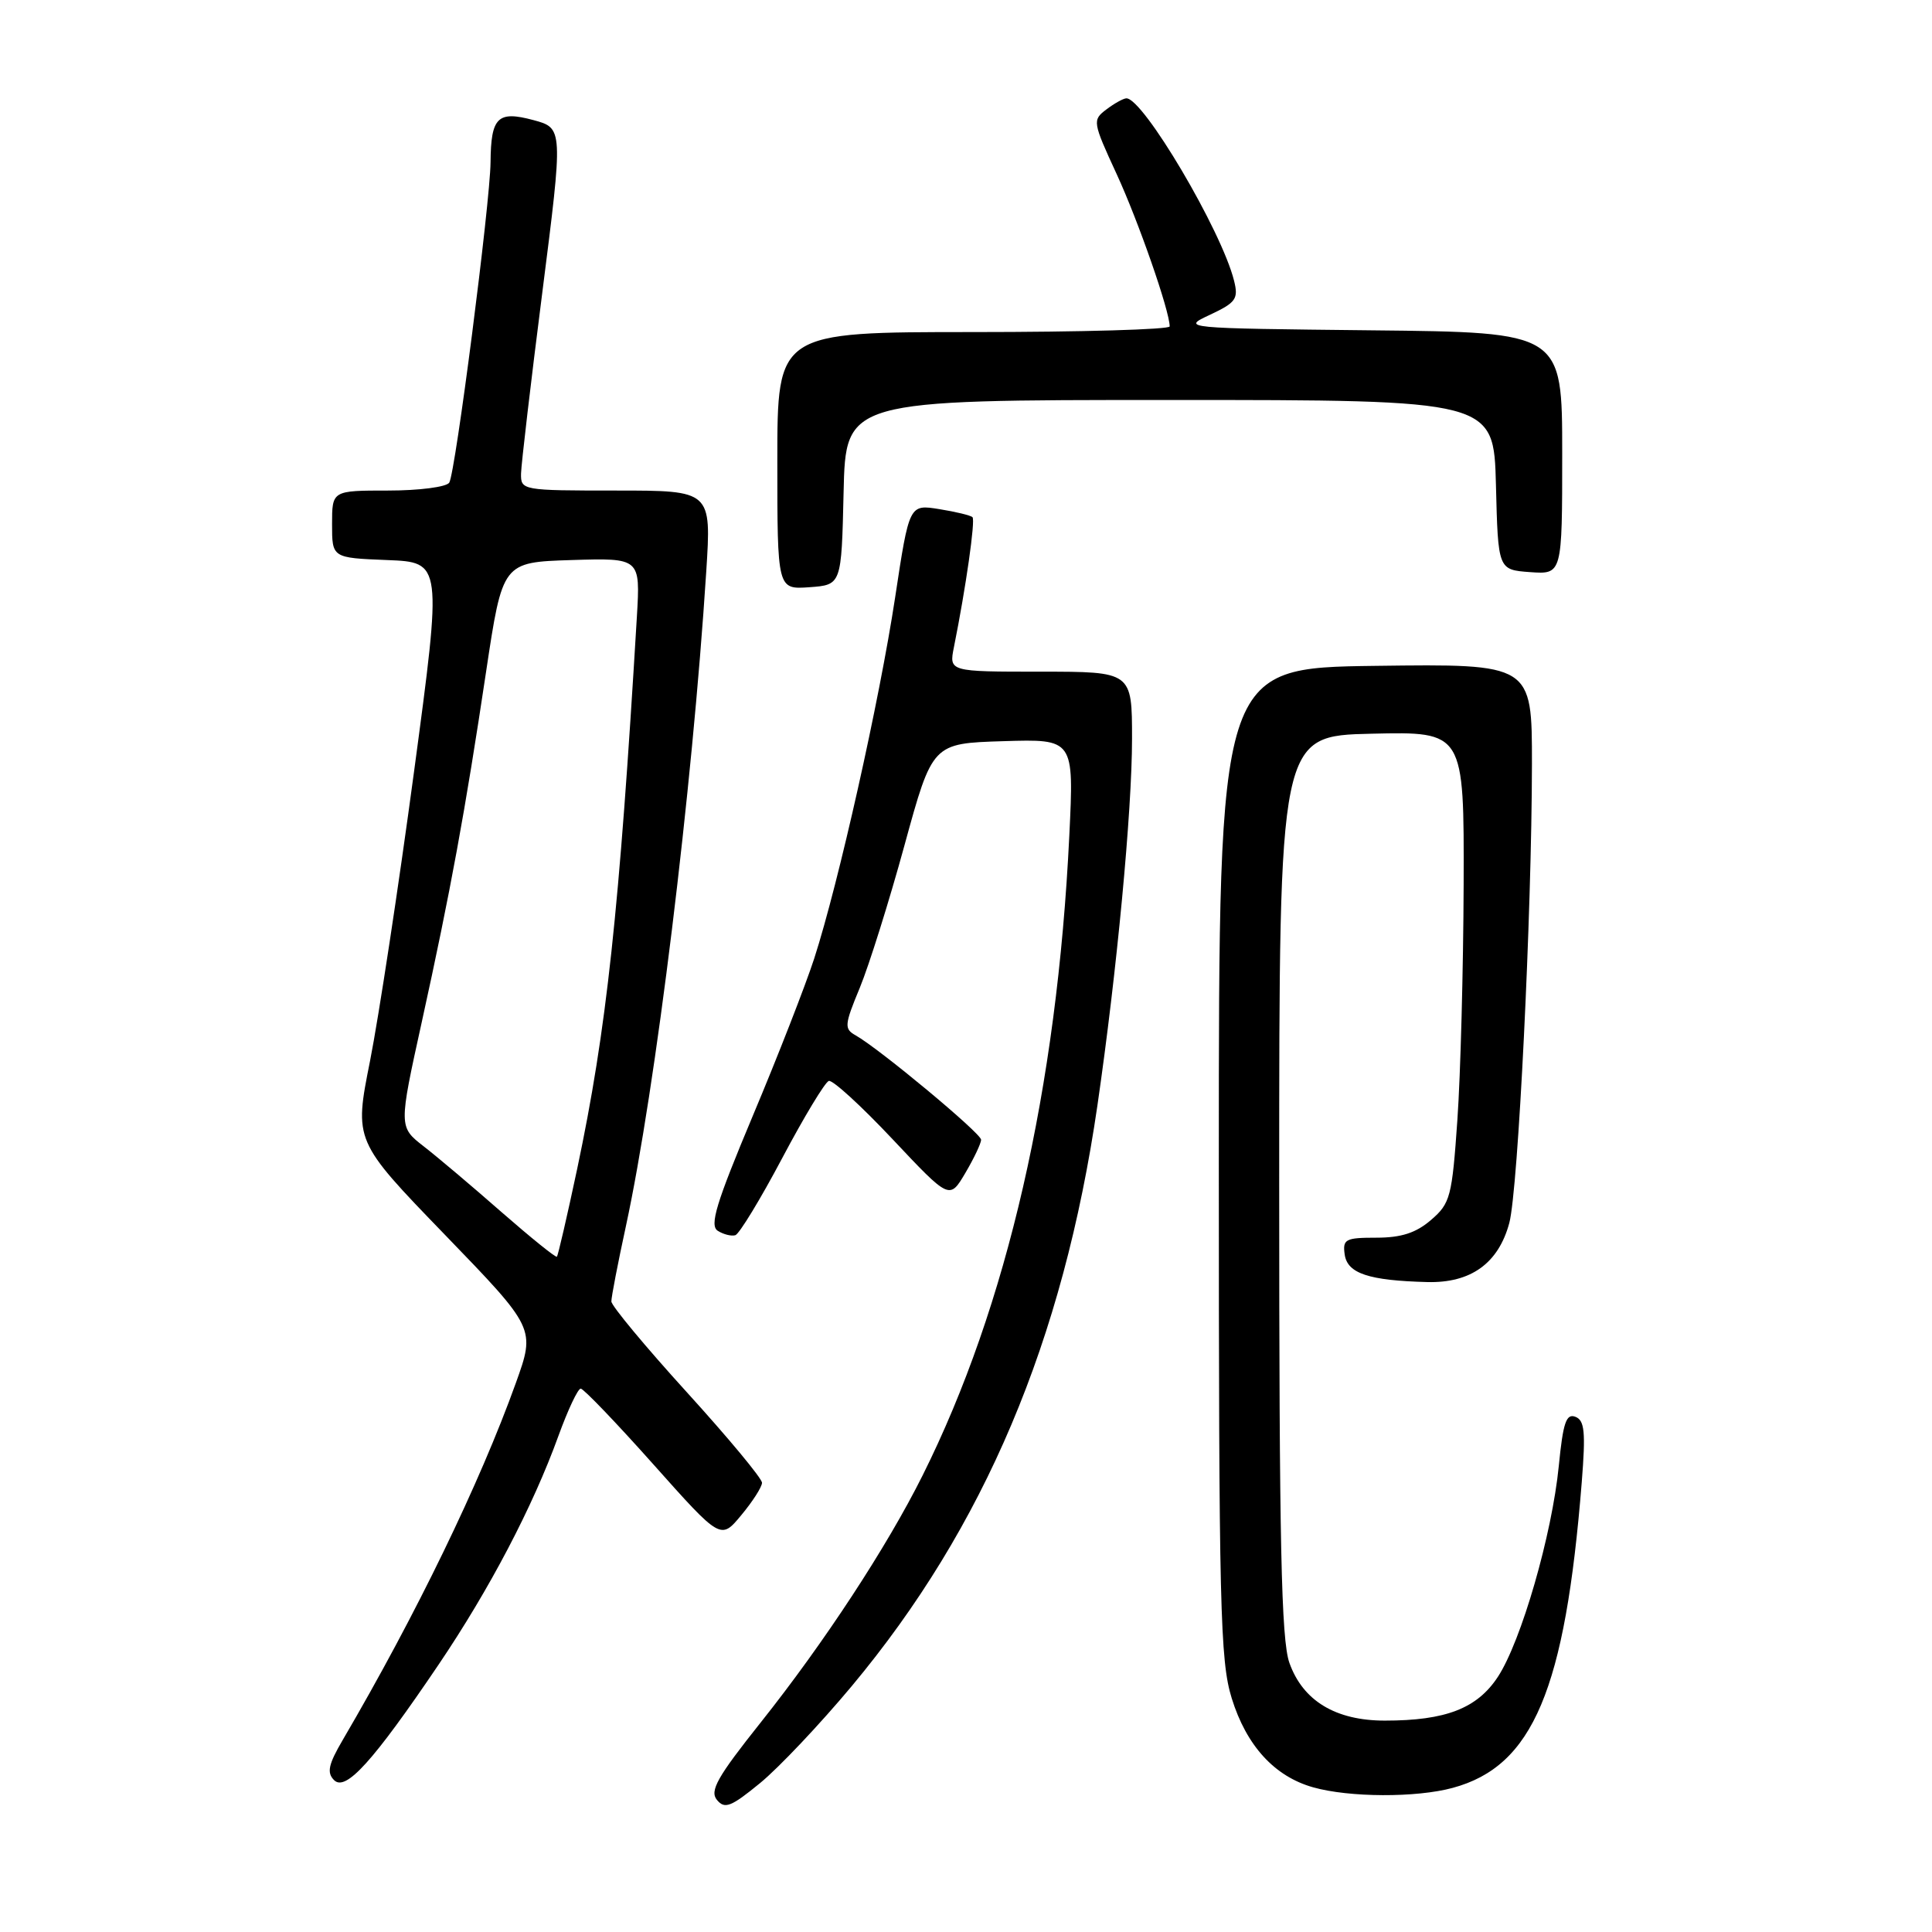 <?xml version="1.0" encoding="UTF-8" standalone="no"?>
<!DOCTYPE svg PUBLIC "-//W3C//DTD SVG 1.1//EN" "http://www.w3.org/Graphics/SVG/1.1/DTD/svg11.dtd" >
<svg xmlns="http://www.w3.org/2000/svg" xmlns:xlink="http://www.w3.org/1999/xlink" version="1.1" viewBox="0 0 256 256">
 <g >
 <path fill="currentColor"
d=" M 112.86 223.42 C 130.43 202.36 140.87 177.68 145.41 146.50 C 147.99 128.76 150.00 107.46 150.00 97.89 C 150.00 89.00 150.00 89.00 137.88 89.00 C 125.75 89.00 125.75 89.00 126.40 85.75 C 127.98 77.89 129.26 68.93 128.86 68.53 C 128.62 68.29 126.64 67.81 124.45 67.46 C 120.48 66.82 120.48 66.82 118.61 79.16 C 116.53 92.86 111.12 117.00 107.89 127.00 C 106.73 130.57 103.07 139.96 99.75 147.85 C 94.88 159.46 93.99 162.38 95.11 163.09 C 95.87 163.57 96.92 163.83 97.44 163.67 C 97.96 163.50 100.76 158.91 103.65 153.45 C 106.54 147.99 109.32 143.39 109.82 143.23 C 110.32 143.06 114.12 146.54 118.27 150.95 C 125.82 158.97 125.82 158.97 127.91 155.43 C 129.06 153.48 130.00 151.50 130.00 151.02 C 130.00 150.17 116.51 138.95 113.36 137.18 C 111.84 136.33 111.89 135.80 113.93 130.88 C 115.15 127.92 117.82 119.42 119.85 112.00 C 123.55 98.50 123.55 98.50 132.93 98.21 C 142.31 97.92 142.31 97.92 141.69 110.71 C 140.06 144.27 133.46 173.05 122.25 195.50 C 117.52 204.98 109.19 217.69 100.77 228.27 C 95.04 235.47 94.01 237.30 95.00 238.50 C 96.03 239.75 96.87 239.42 100.71 236.27 C 103.19 234.24 108.65 228.46 112.86 223.42 Z  M 192.50 236.90 C 203.13 234.02 207.39 223.91 209.59 196.40 C 210.12 189.72 209.97 188.20 208.74 187.73 C 207.53 187.27 207.11 188.53 206.55 194.23 C 205.65 203.35 201.57 217.48 198.47 222.20 C 195.72 226.38 191.57 227.99 183.50 227.99 C 176.97 227.99 172.63 225.36 170.85 220.33 C 169.77 217.27 169.50 204.47 169.50 157.00 C 169.50 97.50 169.50 97.50 181.75 97.22 C 194.00 96.94 194.00 96.94 193.94 117.22 C 193.90 128.37 193.53 142.40 193.11 148.40 C 192.40 158.59 192.18 159.45 189.62 161.65 C 187.63 163.37 185.67 164.00 182.37 164.00 C 178.27 164.00 177.89 164.20 178.18 166.24 C 178.54 168.74 181.37 169.68 189.12 169.88 C 194.89 170.03 198.55 167.40 199.99 162.05 C 201.16 157.68 202.97 121.11 202.99 101.23 C 203.00 87.96 203.00 87.96 182.25 88.23 C 161.50 88.50 161.50 88.50 161.50 154.00 C 161.50 213.03 161.67 220.05 163.21 225.03 C 165.16 231.32 168.88 235.39 174.00 236.83 C 178.78 238.18 187.66 238.22 192.50 236.90 Z  M 58.13 220.55 C 64.87 210.57 70.60 199.65 74.00 190.25 C 75.25 186.81 76.57 184.00 76.95 184.00 C 77.32 184.00 81.65 188.51 86.56 194.02 C 95.50 204.05 95.50 204.05 98.22 200.77 C 99.72 198.97 100.96 197.04 100.97 196.48 C 100.99 195.92 96.50 190.52 91.01 184.48 C 85.52 178.44 81.02 173.03 81.01 172.45 C 81.00 171.88 81.87 167.38 82.94 162.45 C 86.87 144.29 91.72 104.74 93.58 75.75 C 94.27 65.00 94.27 65.00 81.64 65.00 C 69.19 65.00 69.00 64.97 69.04 62.75 C 69.07 61.51 70.33 50.71 71.86 38.74 C 74.63 16.98 74.63 16.98 70.67 15.91 C 65.94 14.64 65.05 15.52 65.00 21.50 C 64.95 26.87 60.35 62.63 59.53 63.95 C 59.17 64.53 55.54 65.00 51.44 65.00 C 44.00 65.00 44.00 65.00 44.00 69.46 C 44.00 73.92 44.00 73.92 51.29 74.21 C 58.59 74.50 58.59 74.50 54.86 102.26 C 52.81 117.52 50.18 134.77 49.03 140.59 C 46.92 151.17 46.92 151.17 58.94 163.60 C 70.95 176.02 70.95 176.02 68.35 183.26 C 63.58 196.54 55.13 213.96 45.41 230.56 C 43.52 233.79 43.28 234.88 44.26 235.87 C 45.80 237.43 49.41 233.44 58.13 220.55 Z  M 111.78 65.25 C 112.06 53.00 112.06 53.00 155.00 53.00 C 197.93 53.00 197.93 53.00 198.22 64.25 C 198.50 75.50 198.50 75.50 202.75 75.81 C 207.00 76.11 207.00 76.11 207.00 60.07 C 207.00 44.03 207.00 44.03 181.75 43.77 C 156.57 43.50 156.51 43.49 160.35 41.70 C 163.77 40.09 164.12 39.60 163.52 37.20 C 161.87 30.56 151.45 12.94 149.24 13.03 C 148.83 13.05 147.64 13.71 146.59 14.51 C 144.74 15.91 144.77 16.15 147.96 23.06 C 150.85 29.33 154.97 41.16 154.99 43.25 C 155.00 43.66 143.30 44.00 129.00 44.00 C 103.00 44.00 103.00 44.00 103.00 61.06 C 103.00 78.11 103.00 78.11 107.25 77.81 C 111.50 77.50 111.50 77.50 111.78 65.25 Z  M 66.49 160.64 C 62.64 157.26 57.99 153.33 56.16 151.91 C 52.83 149.32 52.83 149.32 55.89 135.41 C 59.69 118.14 61.63 107.56 64.41 89.00 C 66.59 74.50 66.59 74.50 75.72 74.21 C 84.85 73.93 84.85 73.93 84.39 81.71 C 82.05 120.92 80.38 136.42 76.48 154.88 C 75.15 161.14 73.94 166.38 73.79 166.52 C 73.63 166.66 70.35 164.01 66.49 160.64 Z "/>
</g>
</svg>